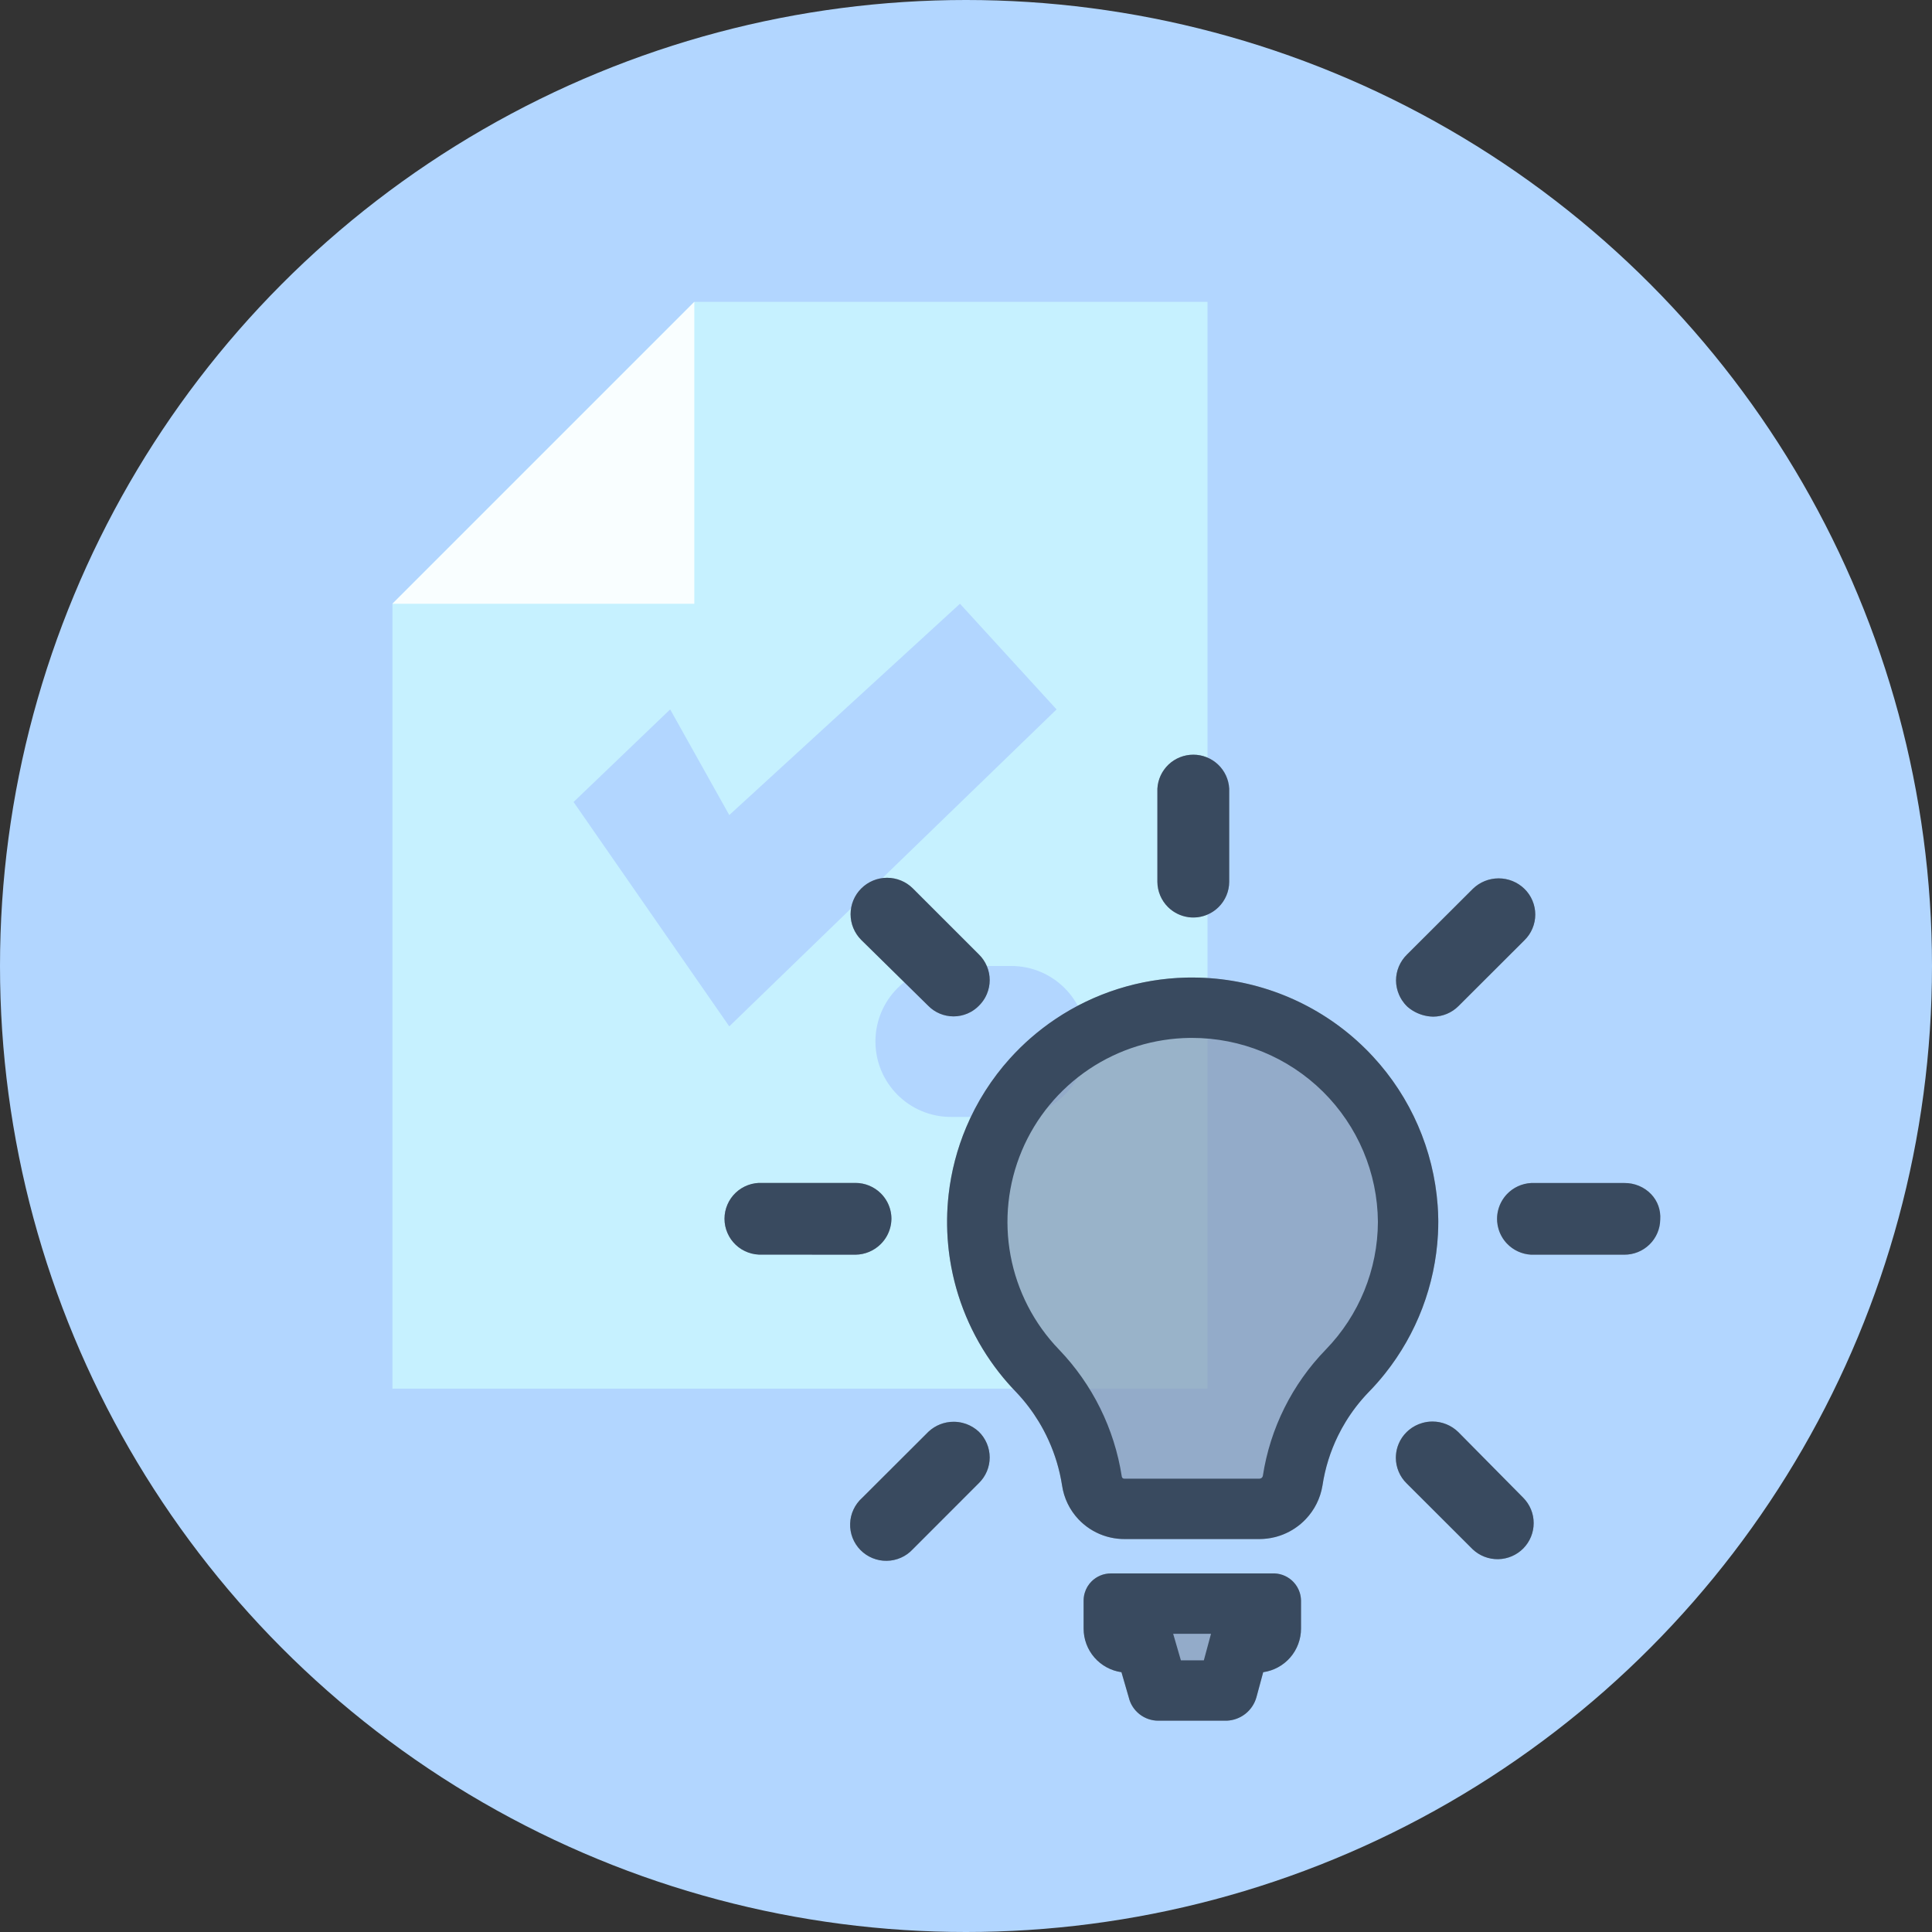 <svg width="64" height="64" viewBox="0 0 64 64" fill="none" xmlns="http://www.w3.org/2000/svg">
<rect x="0" y="0" width="64" height="64" fill="#333333" stroke="none"/>
<circle cx="32" cy="32" r="32" fill="#B2D6FF"/>
<path fill-rule="evenodd" clip-rule="evenodd" d="M23 10H40V46H13V20L23 10ZM29 34.5C29 33.119 30.119 32 31.5 32H33.5C34.881 32 36 33.119 36 34.5C36 35.881 34.881 37 33.5 37H31.5C30.119 37 29 35.881 29 34.5ZM22.2 23.5L24.158 27L31.8 20L35 23.5L24.158 34L19 26.567L22.2 23.5Z" fill="#C6F1FF"/>
<path d="M23 10L13 20H23V10Z" fill="#F9FEFF"/>
<path d="M37.15 55.394C36.801 55.344 36.483 55.171 36.253 54.906C36.023 54.641 35.896 54.301 35.896 53.95V53.02C35.896 52.782 35.991 52.553 36.16 52.385C36.329 52.217 36.558 52.122 36.796 52.122H42.231C42.462 52.134 42.681 52.233 42.842 52.4C43.003 52.567 43.095 52.788 43.098 53.02V53.95C43.098 54.301 42.971 54.641 42.741 54.906C42.511 55.171 42.193 55.344 41.845 55.394L41.619 56.23C41.557 56.445 41.43 56.635 41.253 56.774C41.077 56.912 40.861 56.991 40.637 57H38.373C38.146 57.001 37.926 56.925 37.748 56.785C37.57 56.645 37.444 56.45 37.392 56.23L37.15 55.394ZM39.531 30.393C39.845 30.393 40.146 30.268 40.368 30.048C40.59 29.827 40.717 29.528 40.719 29.215V26.126C40.703 25.822 40.571 25.536 40.349 25.326C40.128 25.117 39.835 25 39.53 25C39.225 25 38.931 25.117 38.71 25.326C38.489 25.536 38.356 25.822 38.34 26.126V29.215C38.343 29.528 38.47 29.828 38.693 30.049C38.916 30.27 39.217 30.393 39.531 30.393ZM28.339 41.563C28.653 41.56 28.954 41.433 29.177 41.211C29.4 40.989 29.526 40.689 29.53 40.375C29.53 40.059 29.404 39.757 29.181 39.534C28.957 39.311 28.654 39.186 28.339 39.186H25.253C25.092 39.178 24.93 39.202 24.779 39.258C24.627 39.314 24.488 39.4 24.371 39.511C24.254 39.622 24.16 39.756 24.097 39.904C24.033 40.052 24 40.212 24 40.373C24 40.534 24.033 40.694 24.097 40.842C24.16 40.99 24.254 41.124 24.371 41.235C24.488 41.346 24.627 41.432 24.779 41.488C24.93 41.544 25.092 41.568 25.253 41.56L28.339 41.563ZM53.809 39.189H50.721C50.416 39.205 50.129 39.337 49.919 39.558C49.709 39.779 49.592 40.072 49.592 40.376C49.592 40.681 49.709 40.974 49.919 41.194C50.129 41.415 50.416 41.547 50.721 41.563H53.809C54.121 41.564 54.421 41.442 54.643 41.224C54.866 41.006 54.993 40.709 54.997 40.398C55.008 40.245 54.987 40.092 54.936 39.948C54.885 39.804 54.804 39.673 54.699 39.562C54.585 39.442 54.447 39.347 54.293 39.283C54.14 39.219 53.975 39.187 53.809 39.189ZM30.76 47.424L28.561 49.618C28.44 49.725 28.343 49.856 28.274 50.003C28.205 50.149 28.167 50.308 28.162 50.47C28.156 50.631 28.184 50.792 28.242 50.943C28.301 51.094 28.39 51.231 28.503 51.346C28.617 51.462 28.753 51.553 28.902 51.614C29.052 51.676 29.213 51.707 29.375 51.704C29.537 51.702 29.697 51.667 29.845 51.601C29.993 51.536 30.126 51.441 30.236 51.322L32.425 49.131C32.539 49.02 32.629 48.888 32.691 48.742C32.753 48.595 32.785 48.438 32.785 48.279C32.785 48.12 32.753 47.963 32.691 47.817C32.629 47.671 32.539 47.538 32.425 47.427C32.2 47.216 31.902 47.099 31.593 47.098C31.284 47.097 30.986 47.214 30.76 47.424ZM46.245 32.48C46.246 32.643 46.281 32.804 46.346 32.954C46.411 33.104 46.506 33.239 46.625 33.352C46.861 33.556 47.162 33.671 47.475 33.678C47.79 33.676 48.091 33.551 48.313 33.329L50.498 31.148C50.612 31.037 50.703 30.904 50.764 30.758C50.826 30.611 50.858 30.454 50.858 30.296C50.858 30.137 50.826 29.98 50.764 29.833C50.703 29.687 50.612 29.554 50.498 29.443C50.27 29.221 49.964 29.097 49.645 29.097C49.325 29.097 49.019 29.221 48.791 29.443L46.605 31.624C46.491 31.736 46.401 31.869 46.339 32.016C46.277 32.163 46.245 32.321 46.245 32.48ZM32.425 33.319C32.539 33.208 32.629 33.075 32.691 32.929C32.753 32.783 32.785 32.626 32.785 32.467C32.785 32.308 32.753 32.151 32.691 32.005C32.629 31.858 32.539 31.726 32.425 31.615L30.239 29.43C30.013 29.204 29.705 29.078 29.384 29.078C29.064 29.078 28.756 29.206 28.53 29.432C28.303 29.658 28.177 29.965 28.177 30.285C28.177 30.605 28.305 30.912 28.532 31.138L30.75 33.319C30.859 33.43 30.99 33.518 31.133 33.578C31.277 33.638 31.432 33.669 31.587 33.669C31.743 33.669 31.898 33.638 32.042 33.578C32.185 33.518 32.316 33.43 32.425 33.319ZM48.784 51.322C49.012 51.538 49.315 51.655 49.629 51.65C49.943 51.644 50.242 51.516 50.462 51.293C50.682 51.069 50.805 50.769 50.805 50.455C50.806 50.142 50.682 49.841 50.462 49.618L48.306 47.437C48.078 47.215 47.771 47.09 47.452 47.09C47.133 47.09 46.827 47.215 46.599 47.437C46.485 47.548 46.394 47.68 46.333 47.827C46.271 47.973 46.239 48.13 46.239 48.289C46.239 48.448 46.271 48.605 46.333 48.751C46.394 48.898 46.485 49.03 46.599 49.141L48.784 51.322ZM47.645 40.469C47.641 42.571 46.82 44.589 45.355 46.098C44.526 46.949 43.984 48.039 43.808 49.213C43.727 49.705 43.473 50.153 43.093 50.477C42.713 50.801 42.23 50.98 41.73 50.983H37.261C36.758 50.987 36.271 50.81 35.889 50.484C35.508 50.158 35.257 49.706 35.183 49.21C35.001 48.039 34.463 46.952 33.642 46.095C32.543 44.955 31.802 43.519 31.511 41.964C31.22 40.409 31.392 38.803 32.006 37.345C32.619 35.886 33.647 34.639 34.963 33.757C36.279 32.875 37.825 32.397 39.41 32.382H39.472C41.63 32.378 43.7 33.226 45.232 34.742C46.764 36.257 47.632 38.317 47.645 40.469Z" fill="#8799B3" fill-opacity="0.7"/>
<path fill-rule="evenodd" clip-rule="evenodd" d="M38.863 54.122L39.118 55H39.879L40.116 54.122H38.863ZM43.098 53.02V53.95C43.098 54.301 42.971 54.641 42.741 54.906C42.511 55.171 42.193 55.344 41.845 55.394L41.619 56.23C41.557 56.445 41.43 56.635 41.253 56.774C41.077 56.912 40.861 56.991 40.637 57H38.373C38.146 57.001 37.926 56.925 37.748 56.785C37.57 56.645 37.444 56.45 37.392 56.23L37.15 55.394C36.801 55.344 36.483 55.171 36.253 54.906C36.023 54.641 35.896 54.301 35.896 53.95V53.02C35.896 52.934 35.909 52.849 35.933 52.767C35.975 52.624 36.052 52.492 36.16 52.385C36.329 52.217 36.558 52.122 36.796 52.122H42.231C42.462 52.134 42.681 52.233 42.842 52.4C42.941 52.502 43.014 52.626 43.056 52.76C43.082 52.843 43.096 52.931 43.098 53.02ZM43.254 50.324C43.545 50.019 43.739 49.632 43.808 49.213C43.895 48.636 44.069 48.08 44.323 47.562C44.402 47.4 44.489 47.243 44.583 47.089C44.794 46.746 45.042 46.424 45.324 46.13C45.325 46.13 45.325 46.129 45.326 46.128C45.336 46.118 45.345 46.108 45.355 46.098C45.542 45.906 45.718 45.706 45.883 45.498C46.93 44.182 47.543 42.572 47.634 40.888C47.641 40.749 47.645 40.609 47.645 40.469C47.645 40.438 47.645 40.407 47.644 40.376C47.642 40.227 47.635 40.077 47.624 39.929C47.489 38.091 46.734 36.35 45.477 34.995C45.431 34.945 45.383 34.895 45.336 34.846C45.314 34.824 45.293 34.803 45.272 34.781C45.259 34.768 45.245 34.755 45.232 34.742C45.137 34.648 45.041 34.557 44.942 34.468C43.512 33.185 41.672 32.447 39.748 32.386C39.678 32.384 39.607 32.383 39.537 32.382C39.535 32.382 39.533 32.382 39.532 32.382C39.512 32.382 39.492 32.382 39.472 32.382H39.41C39.369 32.382 39.327 32.383 39.285 32.384C37.744 32.422 36.245 32.898 34.963 33.757C34.675 33.95 34.401 34.161 34.142 34.387C34.03 34.485 33.921 34.585 33.815 34.689C33.806 34.698 33.797 34.707 33.788 34.716C33.674 34.828 33.564 34.943 33.457 35.061C32.852 35.732 32.36 36.503 32.006 37.345C31.706 38.057 31.512 38.805 31.425 39.565C31.395 39.834 31.377 40.104 31.374 40.375C31.374 40.381 31.374 40.388 31.374 40.395C31.371 40.674 31.382 40.954 31.409 41.233C31.431 41.478 31.466 41.722 31.511 41.964C31.751 43.249 32.298 44.452 33.101 45.474C33.27 45.689 33.451 45.897 33.642 46.095C33.647 46.1 33.652 46.105 33.657 46.11C33.665 46.119 33.674 46.129 33.683 46.138C33.959 46.431 34.202 46.752 34.409 47.092C34.529 47.289 34.636 47.493 34.732 47.703C34.949 48.179 35.102 48.686 35.183 49.21C35.245 49.63 35.435 50.02 35.724 50.327C35.776 50.382 35.831 50.435 35.889 50.484C36.152 50.708 36.464 50.862 36.796 50.934C36.948 50.968 37.103 50.984 37.261 50.983H41.73C41.9 50.982 42.068 50.96 42.231 50.92C42.251 50.915 42.271 50.91 42.292 50.904C42.584 50.822 42.858 50.677 43.093 50.477C43.15 50.429 43.203 50.378 43.254 50.324ZM41.721 48.983C41.749 48.982 41.776 48.972 41.796 48.954C41.816 48.938 41.828 48.916 41.833 48.892C42.076 47.313 42.806 45.849 43.921 44.704C45.023 43.568 45.64 42.052 45.645 40.474C45.633 38.855 44.979 37.305 43.825 36.163C42.67 35.02 41.106 34.379 39.477 34.382L39.472 34.382L39.42 34.382C38.228 34.395 37.066 34.755 36.077 35.418C35.085 36.083 34.311 37.022 33.849 38.12C33.387 39.218 33.258 40.427 33.477 41.597C33.696 42.767 34.253 43.848 35.081 44.706L35.086 44.711C36.19 45.863 36.914 47.326 37.159 48.902L37.16 48.909L37.162 48.917C37.164 48.934 37.173 48.95 37.188 48.963C37.202 48.975 37.222 48.983 37.242 48.983L37.252 48.983H41.721ZM32.425 49.131C32.539 49.02 32.629 48.888 32.691 48.742C32.753 48.595 32.785 48.438 32.785 48.279C32.785 48.279 32.785 48.278 32.785 48.278C32.784 48.119 32.752 47.963 32.691 47.817C32.629 47.671 32.539 47.538 32.425 47.427C32.397 47.401 32.368 47.376 32.338 47.353C32.337 47.352 32.335 47.35 32.333 47.349C32.198 47.246 32.044 47.172 31.88 47.133C31.787 47.11 31.69 47.098 31.593 47.098C31.284 47.097 30.986 47.214 30.76 47.424L28.561 49.618C28.44 49.725 28.343 49.856 28.274 50.003C28.205 50.149 28.167 50.308 28.162 50.47C28.156 50.631 28.184 50.792 28.242 50.943C28.301 51.094 28.39 51.231 28.503 51.346C28.617 51.462 28.753 51.553 28.902 51.614C29.052 51.676 29.213 51.707 29.375 51.704C29.537 51.702 29.697 51.667 29.845 51.601C29.993 51.536 30.126 51.441 30.236 51.322L32.425 49.131ZM29.384 40.935C29.477 40.764 29.527 40.572 29.53 40.375C29.53 40.181 29.482 39.993 29.395 39.825C29.339 39.719 29.267 39.62 29.181 39.534C28.957 39.311 28.654 39.186 28.339 39.186H25.253C25.092 39.178 24.93 39.202 24.779 39.258C24.627 39.314 24.488 39.4 24.371 39.511C24.254 39.622 24.16 39.756 24.097 39.904C24.033 40.052 24 40.212 24 40.373C24 40.534 24.033 40.694 24.097 40.842C24.16 40.99 24.254 41.124 24.371 41.235C24.488 41.346 24.627 41.432 24.779 41.488C24.93 41.544 25.092 41.568 25.253 41.56L28.339 41.563C28.653 41.56 28.954 41.433 29.177 41.211C29.259 41.129 29.329 41.036 29.384 40.935ZM32.156 33.523C32.255 33.468 32.346 33.4 32.425 33.319C32.504 33.242 32.571 33.155 32.626 33.061C32.65 33.018 32.672 32.974 32.691 32.929C32.753 32.783 32.785 32.626 32.785 32.467C32.785 32.308 32.753 32.151 32.691 32.005C32.629 31.858 32.539 31.726 32.425 31.615L30.239 29.43C30.013 29.204 29.705 29.078 29.384 29.078C29.064 29.078 28.756 29.206 28.53 29.432C28.303 29.658 28.177 29.965 28.177 30.285C28.177 30.605 28.305 30.912 28.532 31.138L30.75 33.319C30.859 33.43 30.99 33.518 31.133 33.578C31.277 33.638 31.432 33.669 31.587 33.669C31.743 33.669 31.898 33.638 32.042 33.578C32.081 33.562 32.119 33.543 32.156 33.523ZM39.368 30.382C39.376 30.383 39.383 30.384 39.392 30.385C39.398 30.386 39.404 30.387 39.41 30.387C39.43 30.389 39.449 30.391 39.468 30.392C39.47 30.392 39.471 30.392 39.472 30.392C39.492 30.393 39.512 30.393 39.531 30.393C39.582 30.393 39.632 30.39 39.681 30.384C39.939 30.35 40.181 30.233 40.368 30.048C40.59 29.827 40.717 29.528 40.719 29.215V26.126C40.703 25.822 40.571 25.536 40.349 25.326C40.128 25.117 39.835 25 39.53 25C39.225 25 38.931 25.117 38.71 25.326C38.489 25.536 38.356 25.822 38.34 26.126V29.215C38.343 29.528 38.47 29.828 38.693 30.049C38.877 30.231 39.114 30.347 39.368 30.382ZM46.438 33.127C46.489 33.205 46.548 33.278 46.616 33.343C46.619 33.346 46.622 33.349 46.625 33.352C46.677 33.397 46.733 33.438 46.792 33.475C46.996 33.602 47.232 33.673 47.475 33.678C47.79 33.676 48.091 33.551 48.313 33.329L50.498 31.148C50.612 31.037 50.703 30.904 50.764 30.758C50.826 30.611 50.858 30.454 50.858 30.296C50.858 30.137 50.826 29.98 50.764 29.833C50.703 29.687 50.612 29.554 50.498 29.443C50.27 29.221 49.964 29.097 49.645 29.097C49.325 29.097 49.019 29.221 48.791 29.443L46.605 31.624C46.491 31.736 46.401 31.869 46.339 32.016C46.277 32.163 46.245 32.321 46.245 32.48C46.246 32.643 46.281 32.804 46.346 32.954C46.372 33.014 46.403 33.072 46.438 33.127ZM46.9 31.913C46.9 31.913 46.9 31.913 46.9 31.913V31.913ZM49.635 40.061C49.607 40.163 49.592 40.269 49.592 40.376C49.592 40.403 49.593 40.43 49.595 40.457C49.596 40.462 49.596 40.468 49.596 40.473C49.603 40.556 49.618 40.637 49.642 40.716C49.695 40.893 49.789 41.058 49.919 41.194C50.129 41.415 50.416 41.547 50.721 41.563H53.809C54.121 41.564 54.421 41.442 54.643 41.224C54.866 41.006 54.993 40.709 54.997 40.398C55.008 40.245 54.987 40.092 54.936 39.948C54.885 39.804 54.804 39.673 54.699 39.562C54.585 39.442 54.447 39.347 54.293 39.283C54.14 39.219 53.975 39.187 53.809 39.189H50.721C50.416 39.205 50.129 39.337 49.919 39.558C49.784 39.701 49.687 39.874 49.635 40.061ZM53.809 39.563C53.811 39.563 53.813 39.563 53.815 39.563H53.809ZM47.118 47.137C46.954 47.183 46.801 47.263 46.669 47.373C46.668 47.374 46.667 47.375 46.666 47.376C46.643 47.395 46.62 47.416 46.599 47.437C46.485 47.548 46.394 47.68 46.333 47.827C46.281 47.95 46.25 48.08 46.242 48.213C46.24 48.238 46.239 48.264 46.239 48.289C46.239 48.448 46.271 48.605 46.333 48.751C46.394 48.898 46.485 49.03 46.599 49.141L48.784 51.322C49.012 51.538 49.315 51.655 49.629 51.65C49.943 51.644 50.242 51.516 50.462 51.293C50.682 51.069 50.805 50.769 50.805 50.455C50.806 50.142 50.682 49.841 50.462 49.618L48.306 47.437C48.078 47.215 47.771 47.09 47.452 47.09C47.338 47.09 47.226 47.106 47.118 47.137ZM38.365 55C38.367 55 38.37 55 38.373 55L38.365 55Z" fill="#394A5F"/>
</svg>
